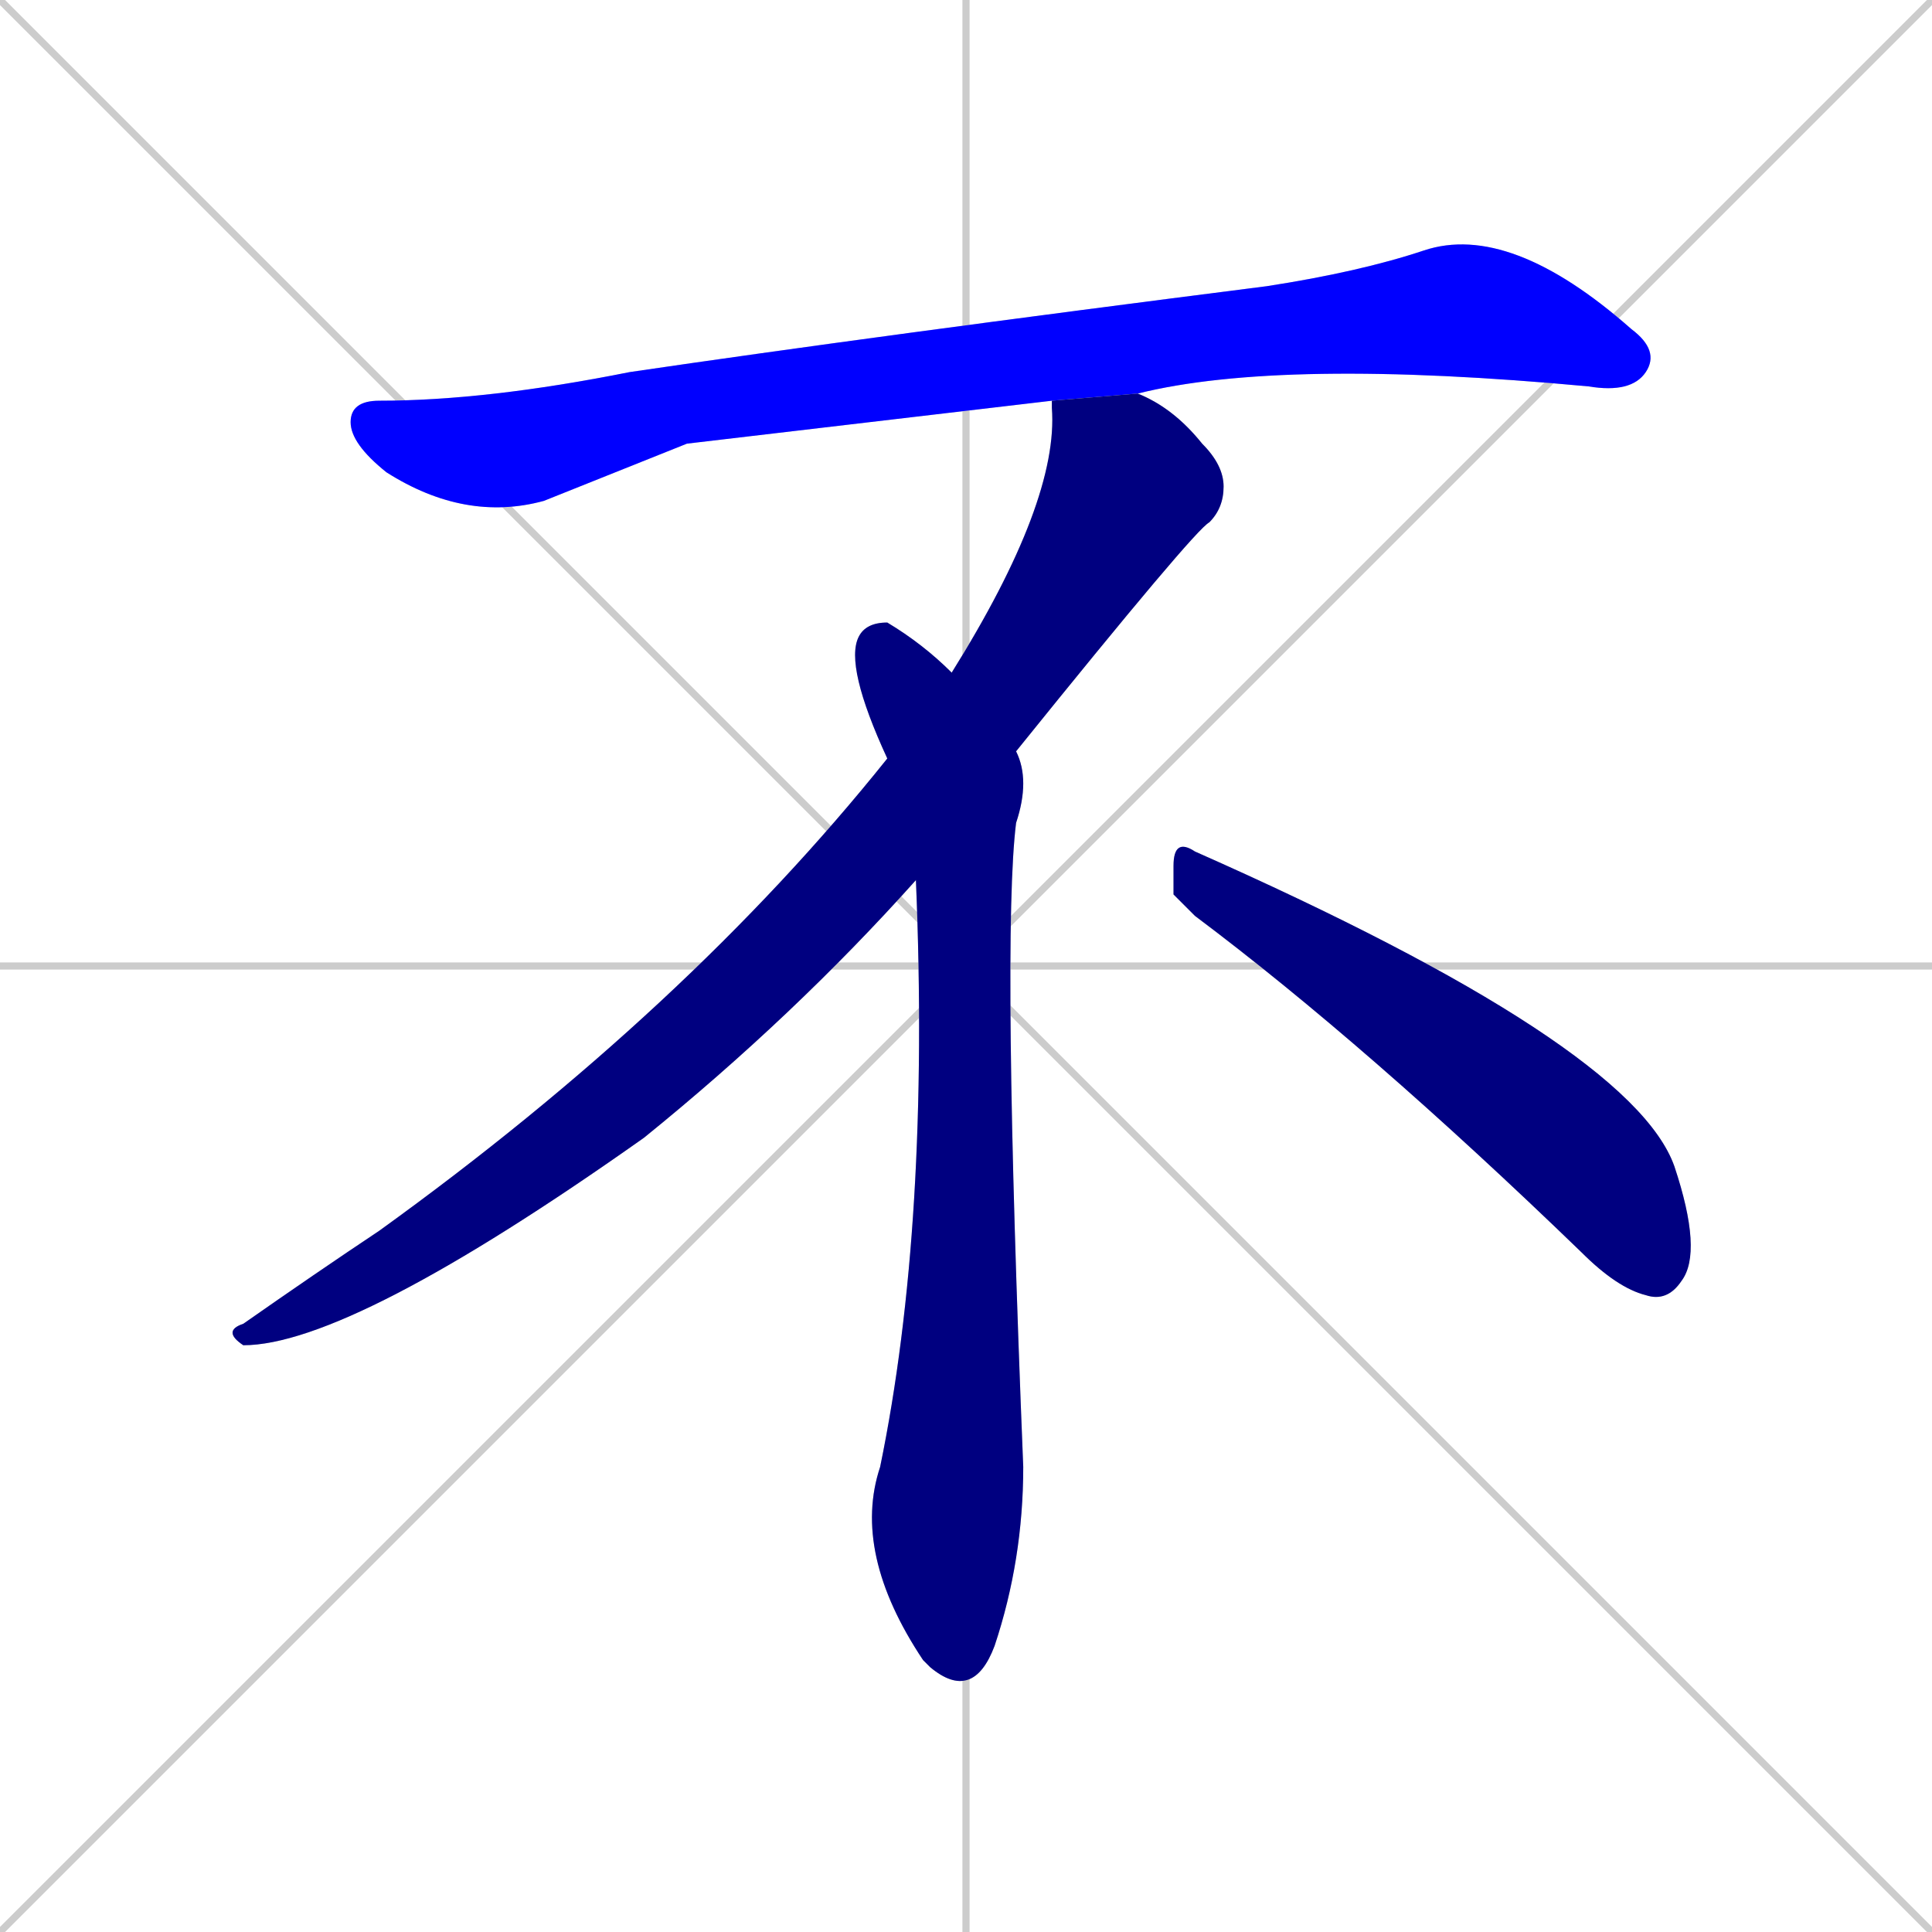 <svg xmlns="http://www.w3.org/2000/svg" xmlns:xlink="http://www.w3.org/1999/xlink" width="270" height="270"><defs><clipPath id="clip-mask-1"><rect x="49" y="31" width="183" height="42"><animate attributeName="x" from="-134" to="49" dur="0.678" begin="0; animate4.end + 1" id="animate1" fill="freeze"/></rect></clipPath><clipPath id="clip-mask-2"><rect x="31" y="55" width="140" height="133"><set attributeName="y" to="-78" begin="0; animate4.end + 1" /><animate attributeName="y" from="-78" to="55" dur="0.493" begin="animate1.end + 0.5" id="animate2" fill="freeze"/></rect></clipPath><clipPath id="clip-mask-3"><rect x="118" y="87" width="26" height="151"><set attributeName="y" to="-64" begin="0; animate4.end + 1" /><animate attributeName="y" from="-64" to="87" dur="0.559" begin="animate2.end + 0.5" id="animate3" fill="freeze"/></rect></clipPath><clipPath id="clip-mask-4"><rect x="164" y="117" width="74" height="65"><set attributeName="x" to="90" begin="0; animate4.end + 1" /><animate attributeName="x" from="90" to="164" dur="0.274" begin="animate3.end + 0.5" id="animate4" fill="freeze"/></rect></clipPath></defs><path d="M 0 0 L 270 270 M 270 0 L 0 270 M 135 0 L 135 270 M 0 135 L 270 135" stroke="#CCCCCC" /><path d="M 96 62 L 76 70 Q 65 73 54 66 Q 49 62 49 59 Q 49 56 53 56 Q 68 56 88 52 Q 122 47 177 40 Q 190 38 199 35 Q 211 31 228 46 Q 232 49 230 52 Q 228 55 222 54 Q 179 50 159 55 L 147 56" fill="#CCCCCC"/><path d="M 159 55 Q 164 57 168 62 Q 171 65 171 68 Q 171 71 169 73 Q 167 74 142 105 L 128 123 Q 111 142 90 159 Q 49 188 34 188 Q 31 186 34 185 Q 44 178 53 172 Q 96 141 124 106 L 133 94 Q 148 70 147 57 L 147 56" fill="#CCCCCC"/><path d="M 142 105 Q 144 109 142 115 Q 140 131 143 205 Q 143 218 139 230 Q 136 238 130 233 Q 129 232 129 232 Q 119 217 123 205 Q 130 171 128 123 L 124 106 Q 118 93 120 89 Q 121 87 124 87 Q 129 90 133 94" fill="#CCCCCC"/><path d="M 164 125 L 164 121 Q 164 117 167 119 Q 228 146 234 163 Q 238 175 235 179 Q 233 182 230 181 Q 226 180 221 175 Q 191 146 167 128" fill="#CCCCCC"/><path d="M 96 62 L 76 70 Q 65 73 54 66 Q 49 62 49 59 Q 49 56 53 56 Q 68 56 88 52 Q 122 47 177 40 Q 190 38 199 35 Q 211 31 228 46 Q 232 49 230 52 Q 228 55 222 54 Q 179 50 159 55 L 147 56" fill="#0000ff" clip-path="url(#clip-mask-1)" /><path d="M 159 55 Q 164 57 168 62 Q 171 65 171 68 Q 171 71 169 73 Q 167 74 142 105 L 128 123 Q 111 142 90 159 Q 49 188 34 188 Q 31 186 34 185 Q 44 178 53 172 Q 96 141 124 106 L 133 94 Q 148 70 147 57 L 147 56" fill="#000080" clip-path="url(#clip-mask-2)" /><path d="M 142 105 Q 144 109 142 115 Q 140 131 143 205 Q 143 218 139 230 Q 136 238 130 233 Q 129 232 129 232 Q 119 217 123 205 Q 130 171 128 123 L 124 106 Q 118 93 120 89 Q 121 87 124 87 Q 129 90 133 94" fill="#000080" clip-path="url(#clip-mask-3)" /><path d="M 164 125 L 164 121 Q 164 117 167 119 Q 228 146 234 163 Q 238 175 235 179 Q 233 182 230 181 Q 226 180 221 175 Q 191 146 167 128" fill="#000080" clip-path="url(#clip-mask-4)" /></svg>